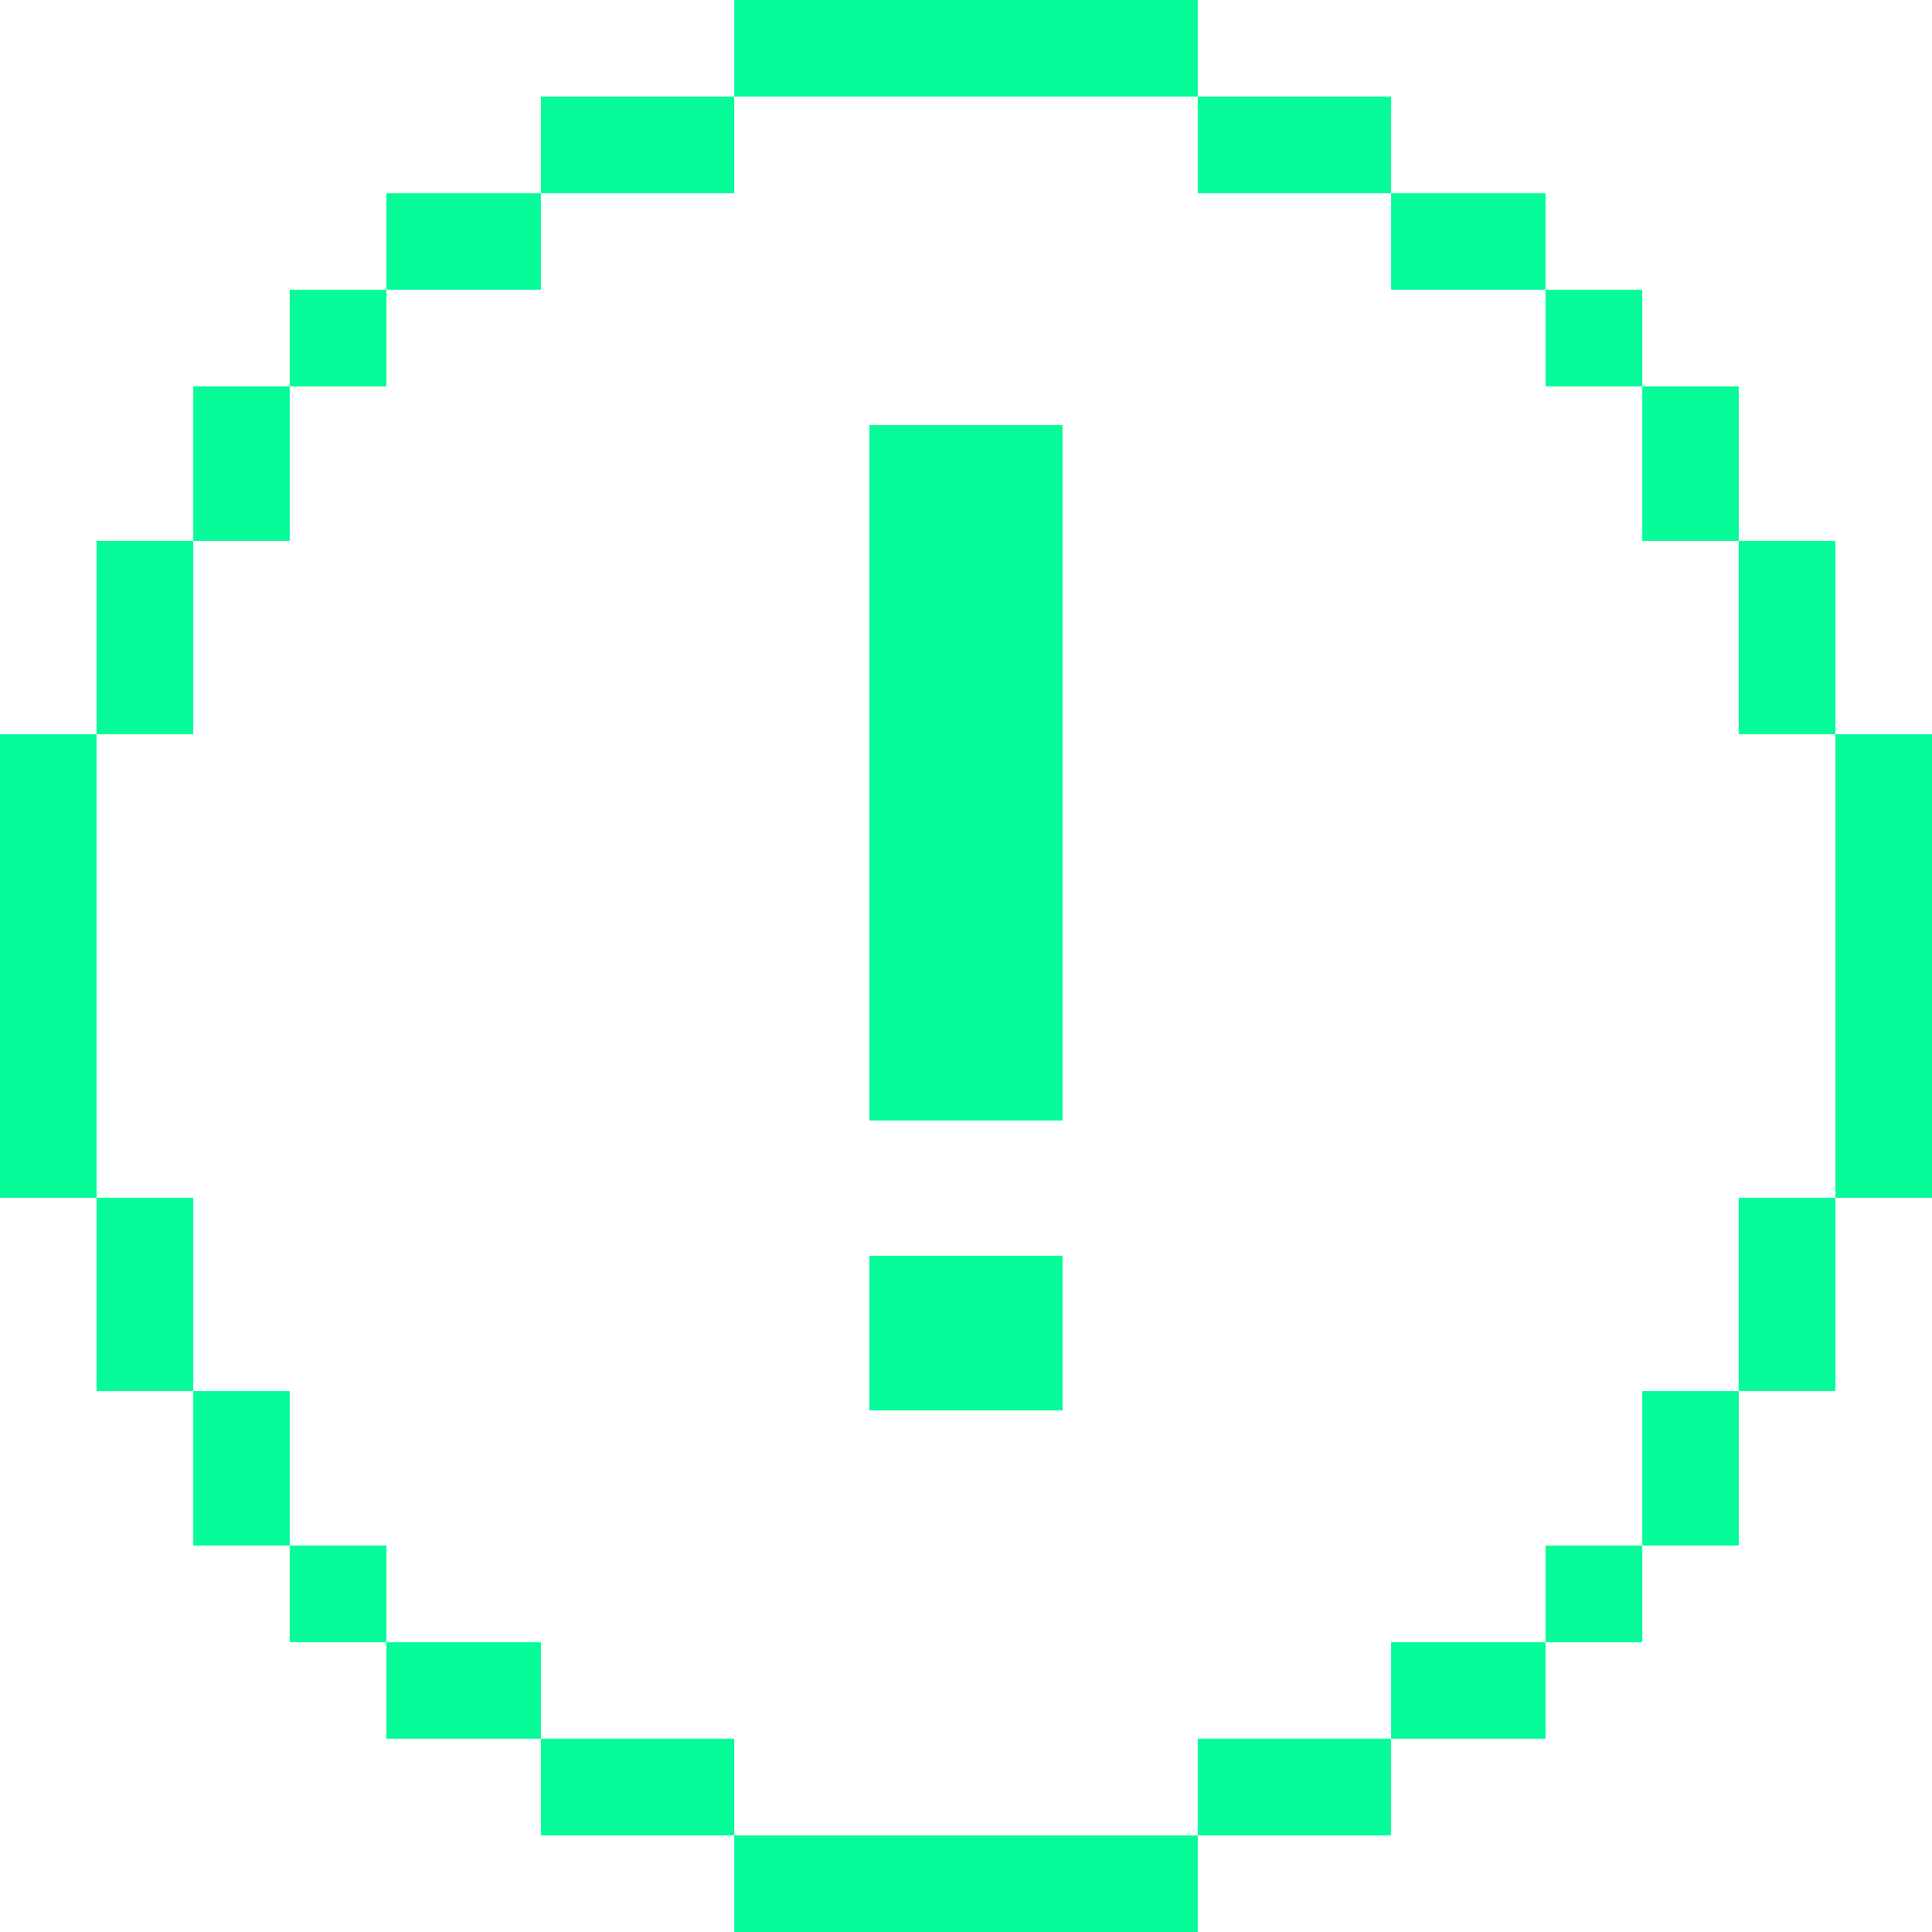 <svg width="100" height="100" viewBox="0 0 100 100" fill="none" xmlns="http://www.w3.org/2000/svg">
<g clip-path="url(#clip0_1862_36059)">
<rect x="51" y="5" width="13" height="5" transform="rotate(-180 51 5)" fill="#06FC99"/>
<rect y="51" width="13" height="5" transform="rotate(-90 0 51)" fill="#06FC99"/>
<rect x="28" y="15" width="8" height="5" transform="rotate(-180 28 15)" fill="#06FC99"/>
<rect x="10" y="28" width="8" height="5" transform="rotate(-90 10 28)" fill="#06FC99"/>
<rect x="20" y="20" width="5" height="5" transform="rotate(-180 20 20)" fill="#06FC99"/>
<rect x="38" y="10" width="10" height="5" transform="rotate(-180 38 10)" fill="#06FC99"/>
<rect x="10" y="38" width="5" height="10" transform="rotate(-180 10 38)" fill="#06FC99"/>
<rect x="95" y="51" width="13" height="5" transform="rotate(-90 95 51)" fill="#06FC99"/>
<rect x="49" width="13" height="5" fill="#06FC99"/>
<rect x="85" y="28" width="8" height="5" transform="rotate(-90 85 28)" fill="#06FC99"/>
<rect x="72" y="10" width="8" height="5" fill="#06FC99"/>
<rect x="80" y="20" width="5" height="5" transform="rotate(-90 80 20)" fill="#06FC99"/>
<rect x="90" y="38" width="10" height="5" transform="rotate(-90 90 38)" fill="#06FC99"/>
<rect x="62" y="10" width="5" height="10" transform="rotate(-90 62 10)" fill="#06FC99"/>
<rect x="5" y="49" width="13" height="5" transform="rotate(90 5 49)" fill="#06FC99"/>
<rect x="51" y="100" width="13" height="5" transform="rotate(180 51 100)" fill="#06FC99"/>
<rect x="15" y="72" width="8" height="5" transform="rotate(90 15 72)" fill="#06FC99"/>
<rect x="28" y="90" width="8" height="5" transform="rotate(180 28 90)" fill="#06FC99"/>
<rect x="20" y="80" width="5" height="5" transform="rotate(90 20 80)" fill="#06FC99"/>
<rect x="10" y="62" width="10" height="5" transform="rotate(90 10 62)" fill="#06FC99"/>
<rect x="38" y="90" width="5" height="10" transform="rotate(90 38 90)" fill="#06FC99"/>
<rect x="49" y="95" width="13" height="5" fill="#06FC99"/>
<rect x="100" y="49" width="13" height="5" transform="rotate(90 100 49)" fill="#06FC99"/>
<rect x="72" y="85" width="8" height="5" fill="#06FC99"/>
<rect x="90" y="72" width="8" height="5" transform="rotate(90 90 72)" fill="#06FC99"/>
<rect x="45" y="58" width="36" height="10" transform="rotate(-90 45 58)" fill="#06FC99"/>
<rect x="55" y="65" width="8" height="10" transform="rotate(90 55 65)" fill="#06FC99"/>
<rect x="80" y="80" width="5" height="5" fill="#06FC99"/>
<rect x="62" y="90" width="10" height="5" fill="#06FC99"/>
<rect x="90" y="62" width="5" height="10" fill="#06FC99"/>
</g>
<defs>
<clipPath id="clip0_1862_36059">
<rect width="100" height="100" fill="white"/>
</clipPath>
</defs>
</svg>
